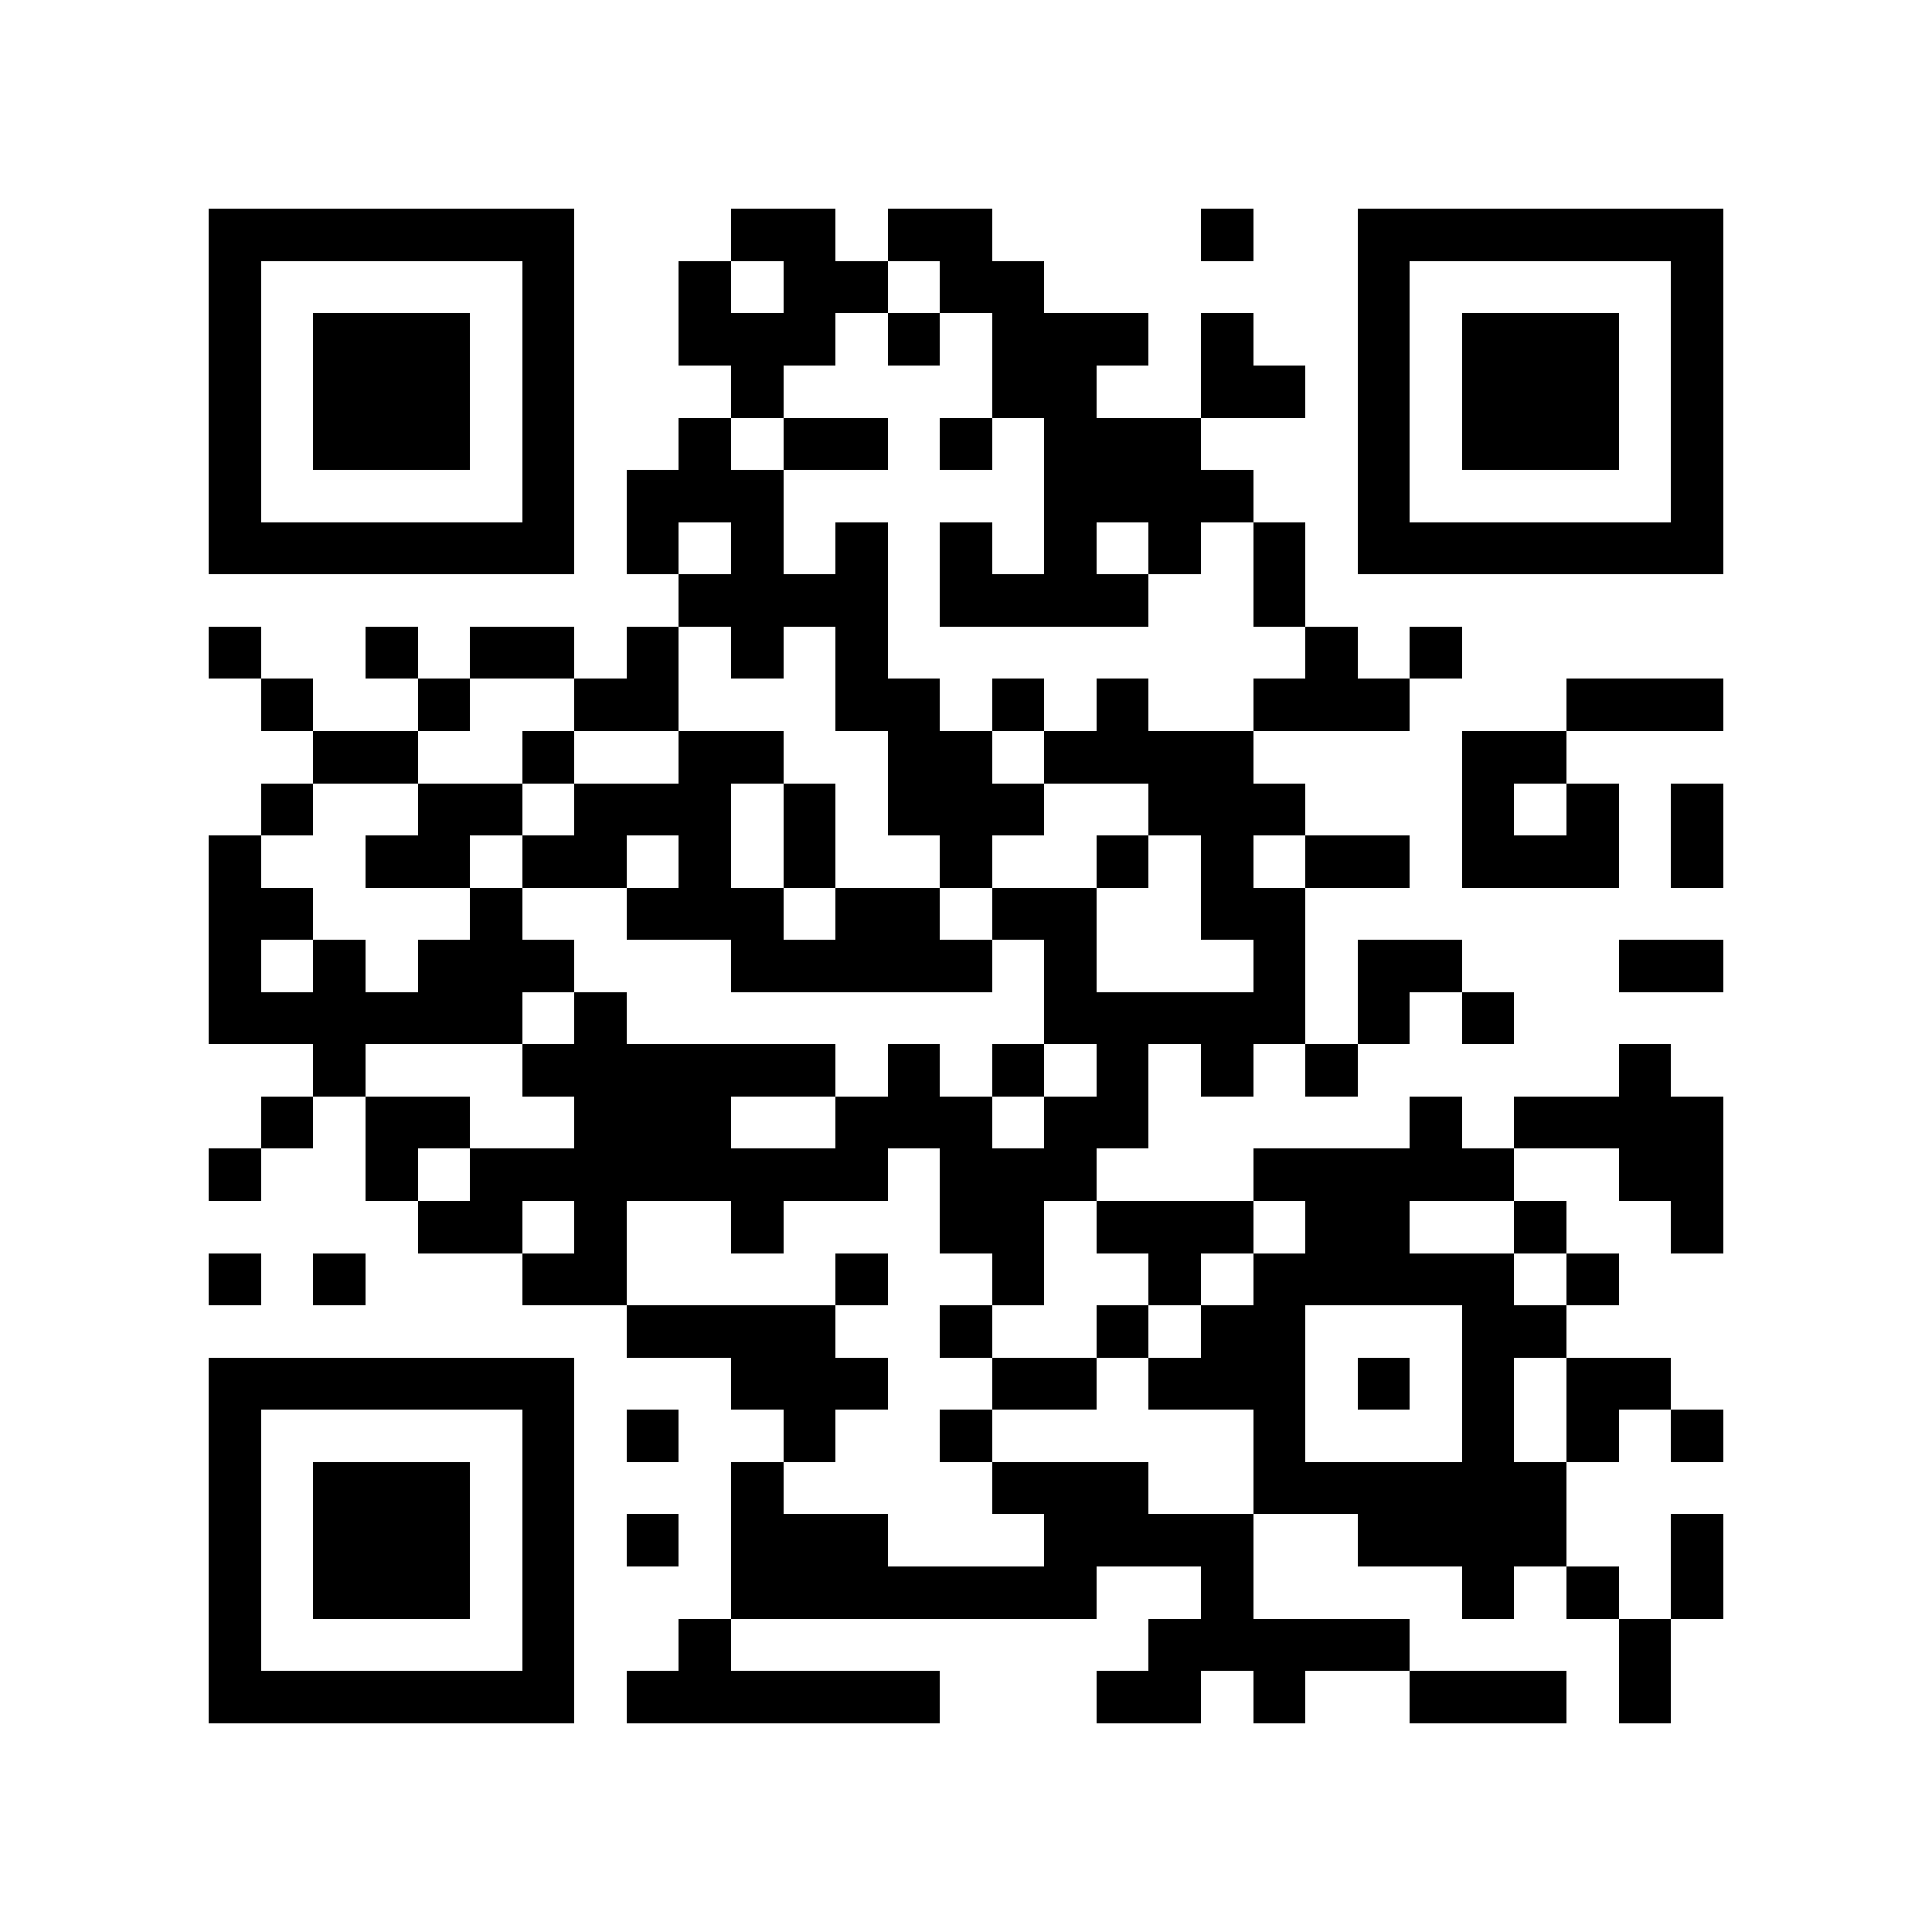 <?xml version="1.0" encoding="utf-8"?><!DOCTYPE svg PUBLIC "-//W3C//DTD SVG 1.1//EN" "http://www.w3.org/Graphics/SVG/1.1/DTD/svg11.dtd"><svg xmlns="http://www.w3.org/2000/svg" viewBox="0 0 37 37" shape-rendering="crispEdges"><path fill="#ffffff" d="M0 0h37v37H0z"/><path stroke="#000000" d="M4 4.5h7m3 0h2m1 0h2m4 0h1m2 0h7M4 5.5h1m5 0h1m2 0h1m1 0h2m1 0h2m6 0h1m5 0h1M4 6.5h1m1 0h3m1 0h1m2 0h3m1 0h1m1 0h3m1 0h1m2 0h1m1 0h3m1 0h1M4 7.5h1m1 0h3m1 0h1m3 0h1m4 0h2m2 0h2m1 0h1m1 0h3m1 0h1M4 8.5h1m1 0h3m1 0h1m2 0h1m1 0h2m1 0h1m1 0h3m3 0h1m1 0h3m1 0h1M4 9.5h1m5 0h1m1 0h3m5 0h4m2 0h1m5 0h1M4 10.5h7m1 0h1m1 0h1m1 0h1m1 0h1m1 0h1m1 0h1m1 0h1m1 0h7M13 11.5h4m1 0h4m2 0h1M4 12.5h1m2 0h1m1 0h2m1 0h1m1 0h1m1 0h1m8 0h1m1 0h1M5 13.5h1m2 0h1m2 0h2m3 0h2m1 0h1m1 0h1m2 0h3m3 0h3M6 14.5h2m2 0h1m2 0h2m2 0h2m1 0h4m4 0h2M5 15.5h1m2 0h2m1 0h3m1 0h1m1 0h3m2 0h3m3 0h1m1 0h1m1 0h1M4 16.5h1m2 0h2m1 0h2m1 0h1m1 0h1m2 0h1m2 0h1m1 0h1m1 0h2m1 0h3m1 0h1M4 17.5h2m3 0h1m2 0h3m1 0h2m1 0h2m2 0h2M4 18.5h1m1 0h1m1 0h3m3 0h5m1 0h1m3 0h1m1 0h2m3 0h2M4 19.5h6m1 0h1m8 0h5m1 0h1m1 0h1M6 20.5h1m3 0h6m1 0h1m1 0h1m1 0h1m1 0h1m1 0h1m5 0h1M5 21.5h1m1 0h2m2 0h3m2 0h3m1 0h2m5 0h1m1 0h4M4 22.5h1m2 0h1m1 0h8m1 0h3m3 0h5m2 0h2M8 23.5h2m1 0h1m2 0h1m3 0h2m1 0h3m1 0h2m2 0h1m2 0h1M4 24.5h1m1 0h1m3 0h2m4 0h1m2 0h1m2 0h1m1 0h5m1 0h1M12 25.5h4m2 0h1m2 0h1m1 0h2m3 0h2M4 26.5h7m3 0h3m2 0h2m1 0h3m1 0h1m1 0h1m1 0h2M4 27.5h1m5 0h1m1 0h1m2 0h1m2 0h1m5 0h1m3 0h1m1 0h1m1 0h1M4 28.5h1m1 0h3m1 0h1m3 0h1m4 0h3m2 0h6M4 29.5h1m1 0h3m1 0h1m1 0h1m1 0h3m3 0h4m2 0h4m2 0h1M4 30.5h1m1 0h3m1 0h1m3 0h7m2 0h1m4 0h1m1 0h1m1 0h1M4 31.5h1m5 0h1m2 0h1m8 0h5m4 0h1M4 32.5h7m1 0h6m3 0h2m1 0h1m2 0h3m1 0h1"/></svg>
